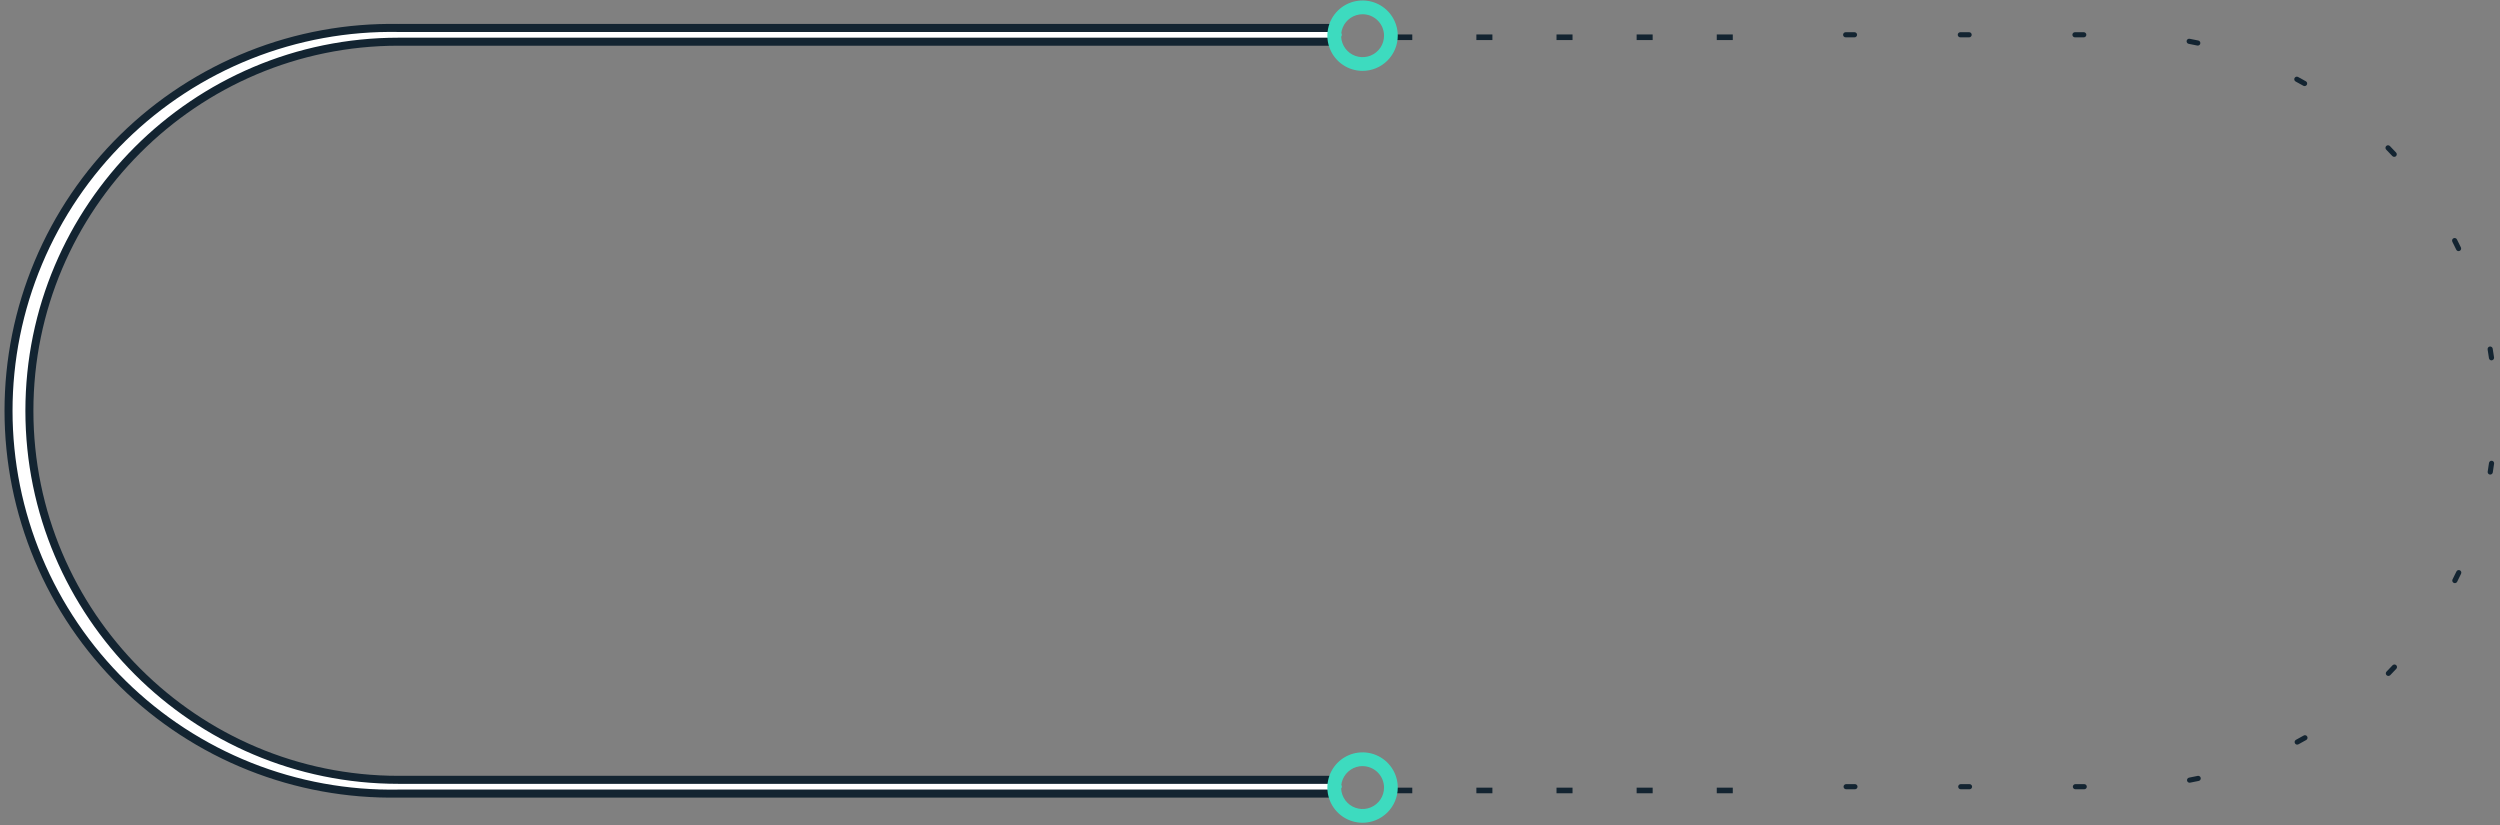 <svg viewBox="0 0 312 103" id="border" fill="none" xmlns="http://www.w3.org/2000/svg">
<rect x="0" y="0" width="312" height="103" fill="#808080" stroke="none"/>
<path d="M166.603 99.037H49.722C43.374 99.154 37.067 98.004 31.169 95.656C25.271 93.307 19.9 89.807 15.37 85.359C10.84 80.911 7.242 75.605 4.786 69.751C2.33 63.897 1.064 57.613 1.064 51.264C1.064 44.916 2.33 38.631 4.786 32.777C7.242 26.923 10.84 21.617 15.37 17.169C19.9 12.722 25.271 9.221 31.169 6.873C37.067 4.524 43.374 3.375 49.722 3.491H166.603V5.204H49.722C24.325 5.204 3.669 25.866 3.669 51.264C3.669 76.662 24.331 97.323 49.728 97.323H166.609L166.603 99.037Z" fill="white" stroke="#132431"/>
<path d="M167.138 4.67H166.602C166.517 4.67 166.436 4.636 166.375 4.575C166.315 4.515 166.281 4.434 166.281 4.348C166.281 4.263 166.315 4.181 166.375 4.121C166.436 4.061 166.517 4.027 166.602 4.027H167.138C167.224 4.027 167.305 4.061 167.366 4.121C167.426 4.181 167.46 4.263 167.46 4.348C167.46 4.434 167.426 4.515 167.366 4.575C167.305 4.636 167.224 4.67 167.138 4.67Z" fill="#3DDBBF"/>
<path d="M260.111 98.501H259.011C258.926 98.501 258.844 98.467 258.784 98.407C258.724 98.347 258.69 98.265 258.69 98.18C258.69 98.095 258.724 98.013 258.784 97.953C258.844 97.893 258.926 97.859 259.011 97.859H260.111C260.197 97.859 260.278 97.893 260.339 97.953C260.399 98.013 260.433 98.095 260.433 98.18C260.433 98.265 260.399 98.347 260.339 98.407C260.278 98.467 260.197 98.501 260.111 98.501ZM245.803 98.501H244.703C244.618 98.501 244.536 98.467 244.476 98.407C244.416 98.347 244.382 98.265 244.382 98.18C244.382 98.095 244.416 98.013 244.476 97.953C244.536 97.893 244.618 97.859 244.703 97.859H245.797C245.882 97.859 245.964 97.893 246.024 97.953C246.085 98.013 246.118 98.095 246.118 98.18C246.118 98.265 246.085 98.347 246.024 98.407C245.964 98.467 245.882 98.501 245.797 98.501H245.803ZM231.497 98.501H230.397C230.312 98.501 230.23 98.467 230.17 98.407C230.109 98.347 230.076 98.265 230.076 98.18C230.076 98.095 230.109 98.013 230.17 97.953C230.23 97.893 230.312 97.859 230.397 97.859H231.497C231.582 97.859 231.664 97.893 231.724 97.953C231.784 98.013 231.818 98.095 231.818 98.18C231.818 98.265 231.784 98.347 231.724 98.407C231.664 98.467 231.582 98.501 231.497 98.501ZM273.255 97.684C273.176 97.683 273.099 97.653 273.041 97.599C272.983 97.545 272.946 97.471 272.939 97.392C272.932 97.313 272.954 97.234 273.002 97.17C273.049 97.107 273.119 97.063 273.197 97.048C273.556 96.98 273.912 96.907 274.267 96.831C274.35 96.813 274.437 96.829 274.509 96.875C274.581 96.922 274.631 96.995 274.649 97.078C274.666 97.161 274.65 97.248 274.604 97.32C274.558 97.391 274.485 97.442 274.402 97.459C274.042 97.538 273.679 97.61 273.316 97.678L273.255 97.684ZM286.688 92.93C286.617 92.93 286.549 92.905 286.493 92.862C286.437 92.818 286.397 92.757 286.38 92.688C286.362 92.619 286.368 92.546 286.396 92.481C286.425 92.416 286.474 92.362 286.536 92.328C286.855 92.155 287.174 91.981 287.489 91.8C287.526 91.777 287.567 91.762 287.61 91.755C287.652 91.749 287.696 91.751 287.738 91.761C287.78 91.772 287.819 91.791 287.853 91.817C287.888 91.844 287.917 91.876 287.938 91.914C287.959 91.952 287.973 91.993 287.978 92.036C287.983 92.079 287.979 92.123 287.967 92.164C287.954 92.205 287.934 92.244 287.906 92.277C287.879 92.311 287.845 92.338 287.806 92.358C287.488 92.541 287.165 92.72 286.839 92.894C286.795 92.917 286.746 92.929 286.696 92.93H286.688ZM298.065 84.358C298.024 84.358 297.983 84.35 297.945 84.334C297.906 84.318 297.872 84.295 297.843 84.265C297.813 84.236 297.789 84.2 297.772 84.161C297.756 84.122 297.748 84.081 297.748 84.038C297.748 83.996 297.756 83.954 297.772 83.915C297.789 83.877 297.813 83.841 297.843 83.812C298.097 83.544 298.348 83.28 298.597 83.021C298.656 82.962 298.736 82.928 298.819 82.926C298.902 82.925 298.983 82.956 299.044 83.012C299.105 83.069 299.141 83.147 299.146 83.231C299.15 83.314 299.122 83.395 299.067 83.458C298.814 83.726 298.559 83.994 298.302 84.261C298.272 84.292 298.237 84.316 298.198 84.332C298.158 84.349 298.116 84.358 298.073 84.358H298.065ZM306.365 72.774C306.31 72.773 306.256 72.759 306.208 72.732C306.16 72.705 306.12 72.666 306.091 72.62C306.063 72.573 306.046 72.519 306.044 72.465C306.042 72.41 306.053 72.355 306.078 72.306C306.242 71.981 306.405 71.653 306.562 71.324C306.598 71.247 306.664 71.188 306.745 71.16C306.825 71.131 306.913 71.136 306.99 71.173C307.067 71.209 307.126 71.275 307.155 71.356C307.183 71.436 307.179 71.524 307.142 71.601C306.981 71.934 306.819 72.268 306.652 72.605C306.624 72.655 306.584 72.697 306.535 72.727C306.486 72.756 306.43 72.772 306.373 72.774H306.365ZM310.782 59.226H310.729C310.688 59.219 310.648 59.205 310.612 59.182C310.576 59.16 310.545 59.131 310.52 59.097C310.496 59.062 310.478 59.023 310.468 58.982C310.459 58.941 310.457 58.899 310.464 58.857C310.522 58.498 310.576 58.138 310.627 57.777C310.639 57.692 310.684 57.616 310.752 57.564C310.82 57.513 310.906 57.49 310.99 57.502C311.032 57.508 311.073 57.521 311.109 57.543C311.146 57.564 311.177 57.593 311.203 57.626C311.228 57.66 311.247 57.699 311.257 57.74C311.267 57.781 311.27 57.823 311.263 57.865C311.213 58.233 311.157 58.596 311.099 58.961C311.086 59.033 311.049 59.098 310.995 59.146C310.941 59.194 310.872 59.222 310.8 59.226H310.782ZM310.938 44.972C310.861 44.972 310.786 44.944 310.728 44.893C310.67 44.842 310.632 44.772 310.621 44.695C310.569 44.334 310.515 43.974 310.454 43.615C310.447 43.574 310.449 43.531 310.459 43.49C310.468 43.449 310.486 43.41 310.51 43.376C310.535 43.341 310.566 43.312 310.602 43.29C310.638 43.268 310.678 43.253 310.719 43.246C310.761 43.239 310.804 43.24 310.845 43.25C310.886 43.26 310.925 43.277 310.959 43.302C310.993 43.326 311.022 43.358 311.045 43.393C311.067 43.429 311.082 43.469 311.089 43.511C311.149 43.873 311.205 44.239 311.257 44.607C311.269 44.691 311.247 44.776 311.195 44.844C311.144 44.912 311.068 44.956 310.984 44.968C310.975 44.972 310.966 44.976 310.956 44.978L310.938 44.972ZM306.829 31.341C306.768 31.34 306.709 31.323 306.658 31.291C306.607 31.258 306.566 31.212 306.54 31.158C306.383 30.829 306.222 30.503 306.058 30.18C306.037 30.142 306.023 30.101 306.019 30.058C306.014 30.015 306.018 29.971 306.031 29.93C306.043 29.889 306.064 29.85 306.092 29.817C306.12 29.784 306.154 29.757 306.193 29.737C306.231 29.718 306.273 29.706 306.316 29.703C306.359 29.7 306.403 29.706 306.443 29.72C306.484 29.734 306.522 29.757 306.554 29.786C306.586 29.815 306.612 29.85 306.63 29.889C306.796 30.216 306.959 30.548 307.12 30.879C307.156 30.956 307.161 31.044 307.133 31.125C307.105 31.205 307.046 31.271 306.969 31.308C306.925 31.33 306.877 31.341 306.829 31.341V31.341ZM298.798 19.576C298.754 19.576 298.71 19.567 298.669 19.549C298.628 19.532 298.592 19.506 298.561 19.474C298.314 19.207 298.061 18.944 297.808 18.685C297.776 18.655 297.751 18.619 297.733 18.58C297.715 18.54 297.706 18.497 297.705 18.454C297.705 18.41 297.713 18.367 297.729 18.327C297.746 18.287 297.77 18.25 297.801 18.22C297.832 18.189 297.869 18.165 297.91 18.149C297.95 18.134 297.994 18.126 298.037 18.128C298.08 18.129 298.123 18.139 298.163 18.158C298.202 18.176 298.237 18.203 298.266 18.235C298.524 18.503 298.779 18.77 299.031 19.038C299.089 19.1 299.121 19.183 299.118 19.269C299.115 19.354 299.079 19.435 299.017 19.494C298.957 19.547 298.879 19.576 298.798 19.576V19.576ZM287.61 10.742C287.554 10.742 287.5 10.728 287.451 10.7C287.136 10.52 286.815 10.345 286.493 10.172C286.418 10.132 286.362 10.064 286.337 9.982C286.312 9.9 286.321 9.812 286.361 9.737C286.401 9.661 286.47 9.605 286.551 9.58C286.633 9.555 286.721 9.564 286.797 9.604C287.125 9.781 287.448 9.96 287.768 10.142C287.831 10.177 287.88 10.231 287.908 10.297C287.936 10.363 287.942 10.436 287.923 10.505C287.905 10.574 287.865 10.635 287.808 10.679C287.751 10.722 287.681 10.745 287.61 10.745V10.742ZM274.287 5.685C274.265 5.687 274.243 5.687 274.221 5.685C273.864 5.609 273.506 5.537 273.149 5.471C273.107 5.463 273.068 5.447 273.032 5.424C272.997 5.401 272.967 5.371 272.943 5.336C272.919 5.301 272.902 5.262 272.893 5.221C272.885 5.179 272.884 5.137 272.892 5.095C272.9 5.054 272.916 5.014 272.939 4.979C272.962 4.943 272.992 4.913 273.026 4.889C273.061 4.865 273.1 4.848 273.142 4.84C273.183 4.831 273.226 4.83 273.267 4.838C273.631 4.906 273.993 4.979 274.353 5.057C274.43 5.074 274.498 5.119 274.543 5.183C274.589 5.247 274.61 5.325 274.602 5.404C274.594 5.482 274.557 5.554 274.499 5.607C274.441 5.66 274.366 5.69 274.287 5.691V5.685ZM260.055 4.661H258.955C258.87 4.661 258.788 4.628 258.728 4.567C258.668 4.507 258.634 4.425 258.634 4.34C258.634 4.255 258.668 4.173 258.728 4.113C258.788 4.053 258.87 4.019 258.955 4.019H260.055C260.14 4.019 260.222 4.053 260.282 4.113C260.343 4.173 260.376 4.255 260.376 4.34C260.376 4.425 260.343 4.507 260.282 4.567C260.222 4.628 260.14 4.661 260.055 4.661ZM245.747 4.661H244.647C244.562 4.661 244.48 4.628 244.42 4.567C244.359 4.507 244.326 4.425 244.326 4.34C244.326 4.255 244.359 4.173 244.42 4.113C244.48 4.053 244.562 4.019 244.647 4.019H245.747C245.832 4.019 245.914 4.053 245.974 4.113C246.034 4.173 246.068 4.255 246.068 4.34C246.068 4.425 246.034 4.507 245.974 4.567C245.914 4.628 245.832 4.661 245.747 4.661ZM231.441 4.661H230.339C230.253 4.661 230.172 4.628 230.111 4.567C230.051 4.507 230.017 4.425 230.017 4.34C230.017 4.255 230.051 4.173 230.111 4.113C230.172 4.053 230.253 4.019 230.339 4.019H231.441C231.526 4.019 231.608 4.053 231.668 4.113C231.728 4.173 231.762 4.255 231.762 4.34C231.762 4.425 231.728 4.507 231.668 4.567C231.608 4.628 231.526 4.661 231.441 4.661Z" fill="#132431"/>
<line x1="174.252" y1="4.65" x2="223.252" y2="4.65" stroke="#132431" stroke-width="0.7" stroke-dasharray="2 8"/>
<line x1="174.252" y1="98.65" x2="223.252" y2="98.65" stroke="#132431" stroke-width="0.7" stroke-dasharray="2 8"/>
<path d="M167.138 98.501H166.602C166.517 98.501 166.436 98.467 166.375 98.407C166.315 98.347 166.281 98.265 166.281 98.18C166.281 98.095 166.315 98.013 166.375 97.953C166.436 97.893 166.517 97.859 166.602 97.859H167.138C167.224 97.859 167.305 97.893 167.366 97.953C167.426 98.013 167.46 98.095 167.46 98.18C167.46 98.265 167.426 98.347 167.366 98.407C167.305 98.467 167.224 98.501 167.138 98.501Z" fill="#3DDBBF"/>
<path d="M170.05 8.845C169.181 8.846 168.331 8.588 167.609 8.106C166.886 7.623 166.323 6.937 165.99 6.135C165.657 5.332 165.57 4.449 165.74 3.596C165.909 2.744 166.327 1.961 166.942 1.347C167.556 0.732 168.339 0.314 169.191 0.144C170.044 -0.025 170.927 0.062 171.73 0.395C172.533 0.728 173.219 1.291 173.701 2.014C174.184 2.736 174.441 3.586 174.441 4.455C174.439 5.619 173.976 6.735 173.153 7.558C172.33 8.381 171.214 8.844 170.05 8.845ZM170.05 1.777C169.52 1.777 169.002 1.934 168.562 2.228C168.122 2.522 167.778 2.94 167.576 3.43C167.373 3.919 167.32 4.458 167.423 4.977C167.527 5.497 167.782 5.974 168.156 6.348C168.531 6.723 169.008 6.978 169.527 7.081C170.047 7.185 170.585 7.132 171.075 6.929C171.564 6.726 171.982 6.383 172.277 5.943C172.571 5.502 172.728 4.984 172.728 4.455C172.728 3.745 172.445 3.064 171.943 2.562C171.441 2.059 170.76 1.777 170.05 1.777Z" fill="#3DDBBF"/>
<path d="M170.05 102.679C169.181 102.68 168.332 102.422 167.609 101.94C166.886 101.457 166.323 100.771 165.99 99.969C165.657 99.166 165.57 98.283 165.739 97.431C165.909 96.579 166.327 95.796 166.941 95.181C167.555 94.567 168.338 94.148 169.19 93.978C170.042 93.809 170.926 93.896 171.728 94.228C172.531 94.56 173.217 95.123 173.7 95.846C174.183 96.568 174.441 97.418 174.441 98.287C174.439 99.451 173.976 100.567 173.153 101.39C172.33 102.213 171.214 102.677 170.05 102.679ZM170.05 95.608C169.52 95.608 169.002 95.765 168.562 96.06C168.122 96.354 167.778 96.772 167.576 97.262C167.373 97.751 167.32 98.289 167.423 98.809C167.527 99.328 167.782 99.806 168.156 100.18C168.531 100.555 169.008 100.81 169.527 100.913C170.047 101.016 170.585 100.963 171.075 100.761C171.564 100.558 171.982 100.215 172.277 99.774C172.571 99.334 172.728 98.816 172.728 98.287C172.725 97.578 172.442 96.898 171.94 96.398C171.439 95.897 170.759 95.615 170.05 95.614V95.608Z" fill="#3DDBBF"/>
</svg>
